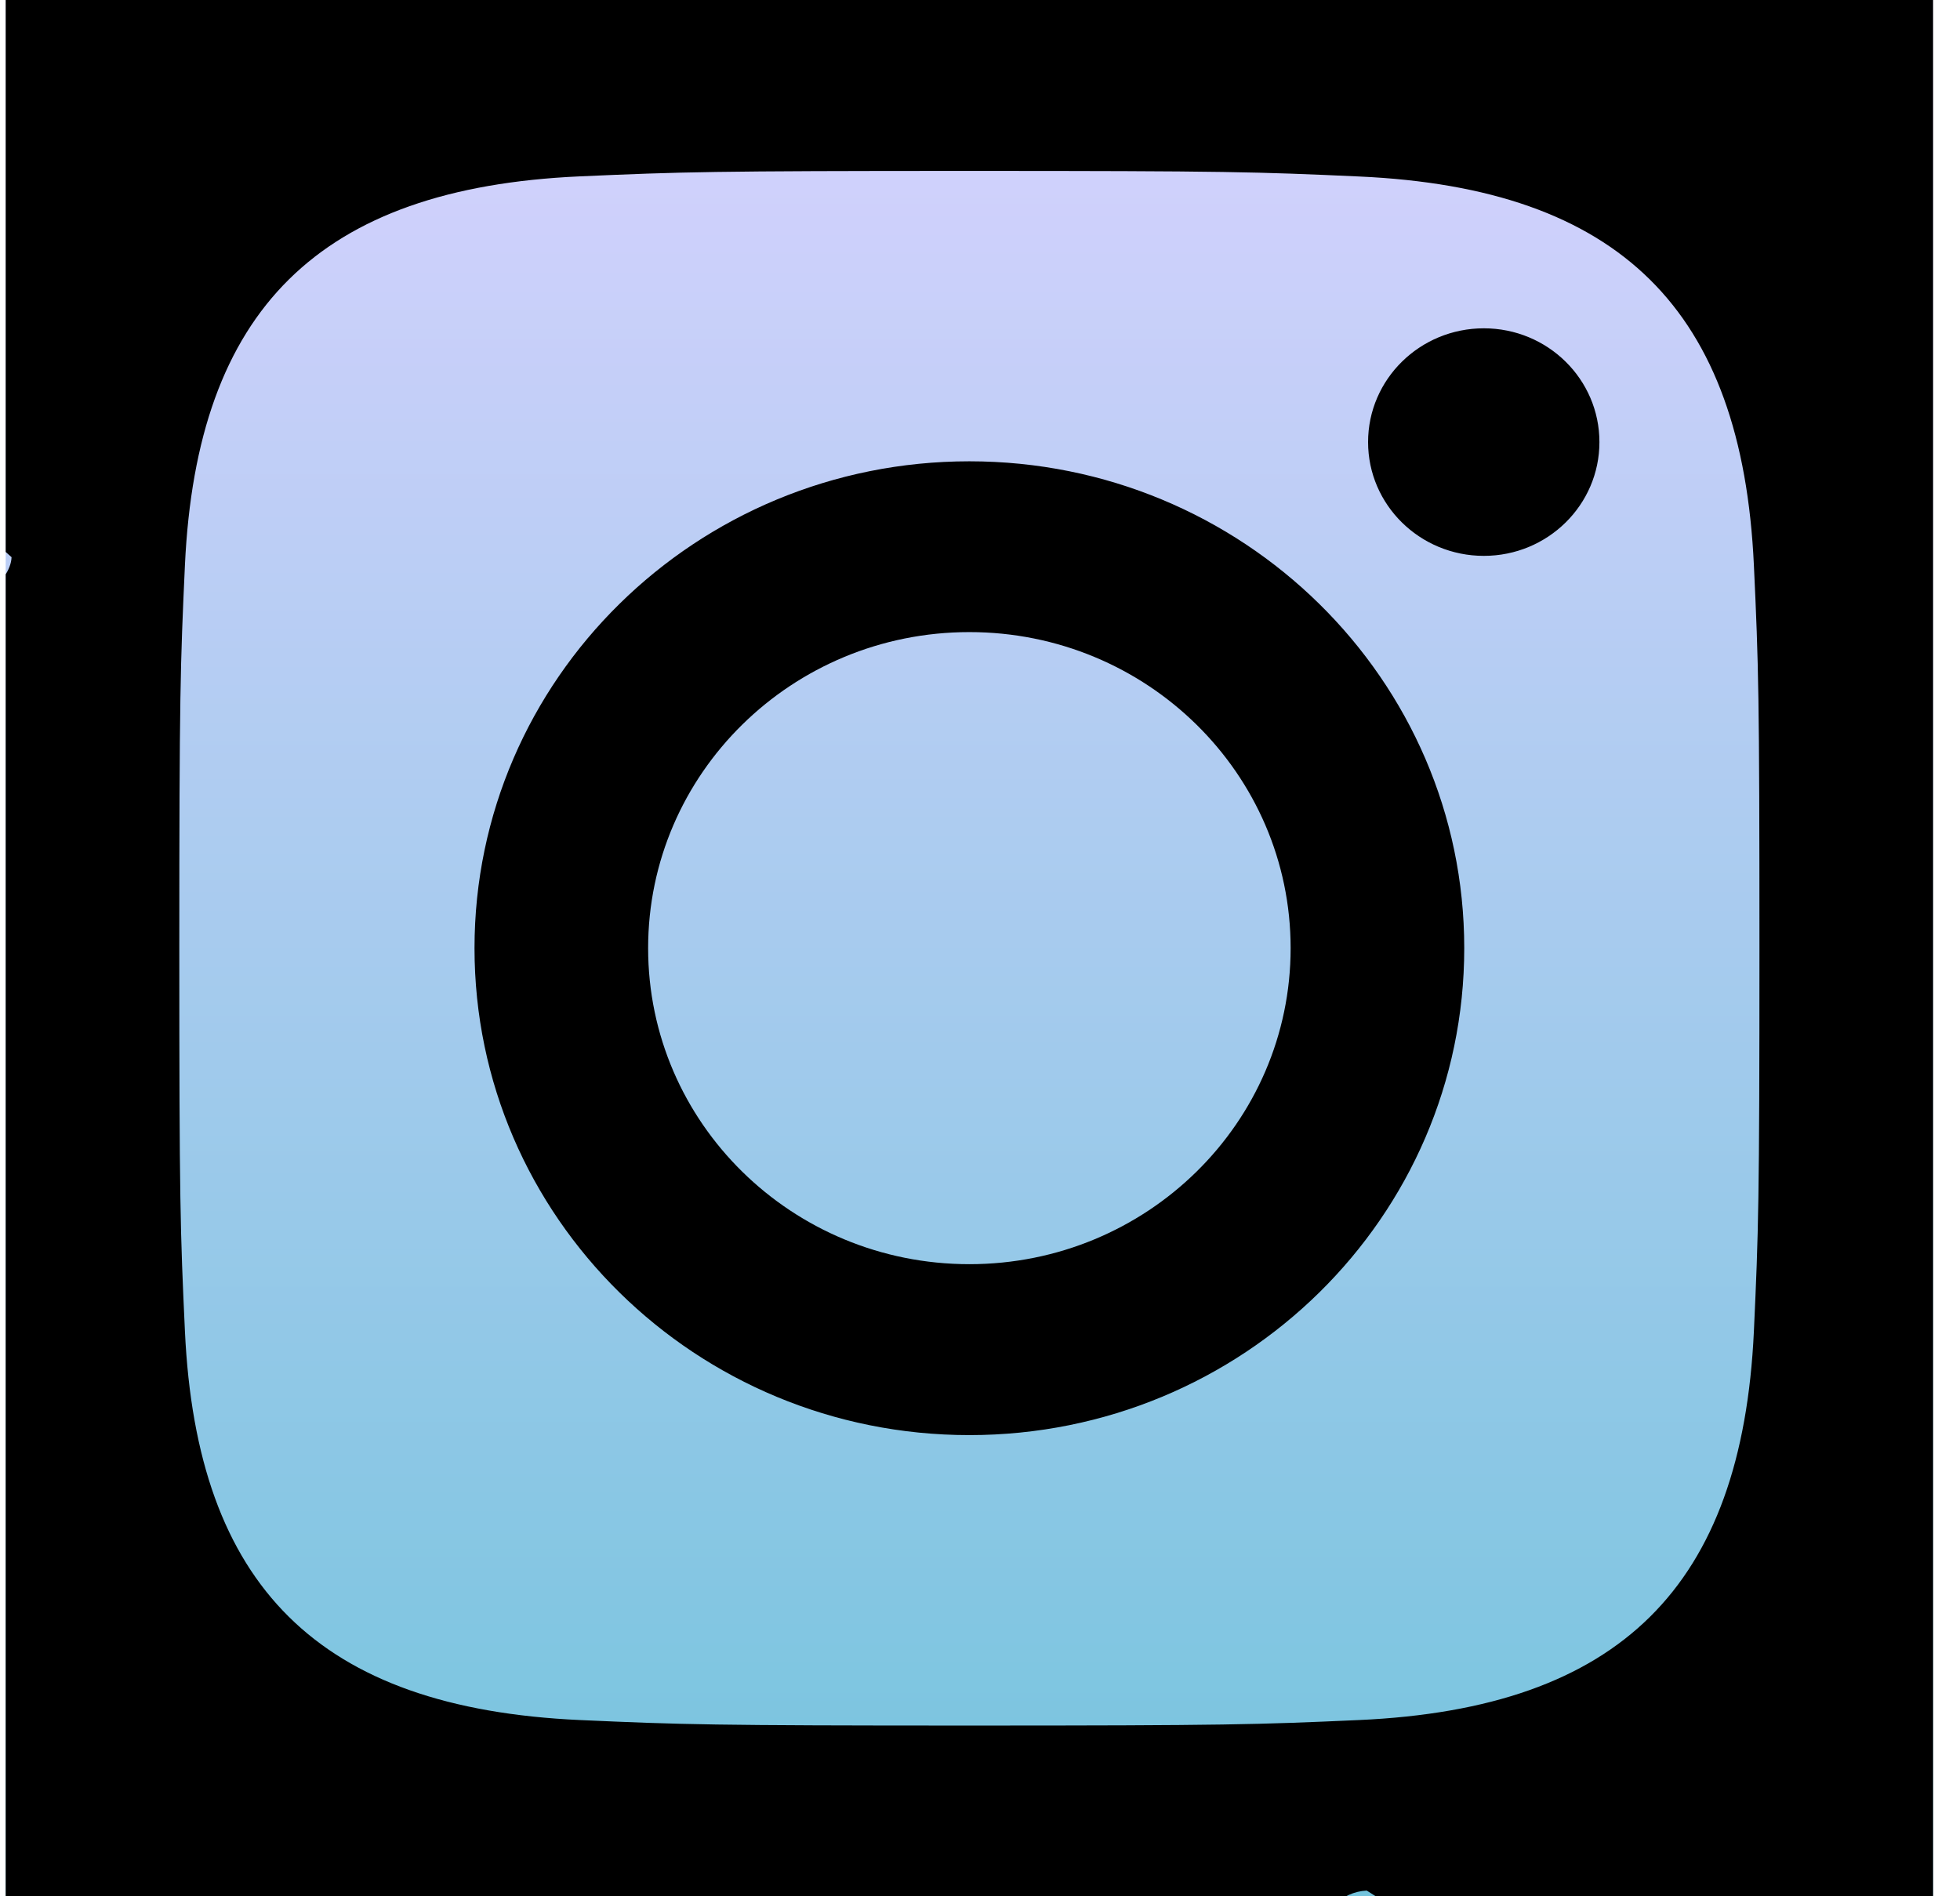 <svg width="31" height="30" viewBox="0 0 31 30" fill="none" xmlns="http://www.w3.org/2000/svg">
<g clip-path="url(#clip0_35_29)">
<rect width="30.484" height="30" transform="translate(0.09)" fill="url(#paint0_linear_35_29)"/>
<path d="M15.332 2.704C19.402 2.704 19.884 2.719 21.492 2.792C25.623 2.977 27.552 4.905 27.74 8.94C27.814 10.522 27.828 10.997 27.828 15.002C27.828 19.008 27.813 19.482 27.74 21.063C27.551 25.094 25.627 27.027 21.492 27.212C19.884 27.284 19.404 27.299 15.332 27.299C11.262 27.299 10.78 27.284 9.173 27.212C5.032 27.025 3.113 25.088 2.925 21.062C2.851 19.48 2.836 19.007 2.836 15C2.836 10.995 2.852 10.522 2.925 8.939C3.114 4.905 5.038 2.975 9.173 2.79C10.781 2.719 11.262 2.704 15.332 2.704ZM15.332 0C11.192 0 8.067 -6.322 6.441 -6.25C0.905 -6 -5.626 3.75 0.183 8.815C0.108 10.417 -8.801 12.176 -8.801 16.25C-8.801 20.324 -5.7 20.9 -5.626 22.5C-5.372 27.948 2.756 39.465 9.173 34.375C10.8 34.448 11.192 30 15.332 30C20.413 35 19.991 29.983 21.617 29.91C32.479 36.875 31.594 26.515 31.844 21.063C31.919 19.463 31.209 19.074 31.209 15C31.209 10.927 31.283 10.54 31.209 8.94C30.96 3.498 34.844 -2.875 29.304 -3.125C27.677 -3.199 19.471 0 15.332 0ZM15.332 7.298C11.009 7.298 7.505 10.747 7.505 15C7.505 19.254 11.009 22.704 15.332 22.704C19.654 22.704 23.159 19.255 23.159 15C23.159 10.747 19.654 7.298 15.332 7.298ZM15.332 20C12.526 20 10.251 17.763 10.251 15C10.251 12.239 12.526 10 15.332 10C18.138 10 20.413 12.239 20.413 15C20.413 17.763 18.138 20 15.332 20ZM23.469 5.194C22.458 5.194 21.638 6 21.638 6.994C21.638 7.988 22.458 8.794 23.469 8.794C24.479 8.794 25.297 7.988 25.297 6.994C25.297 6 24.479 5.194 23.469 5.194Z" fill="black"/>
</g>
<defs>
<linearGradient id="paint0_linear_35_29" x1="15.242" y1="0" x2="15.242" y2="30" gradientUnits="userSpaceOnUse">
<stop stop-color="#D9D2FF"/>
<stop offset="1" stop-color="#74C4DD"/>
</linearGradient>
<clipPath id="clip0_35_29">
<rect width="30.484" height="30" fill="white" transform="translate(0.09)"/>
</clipPath>
</defs>
</svg>
